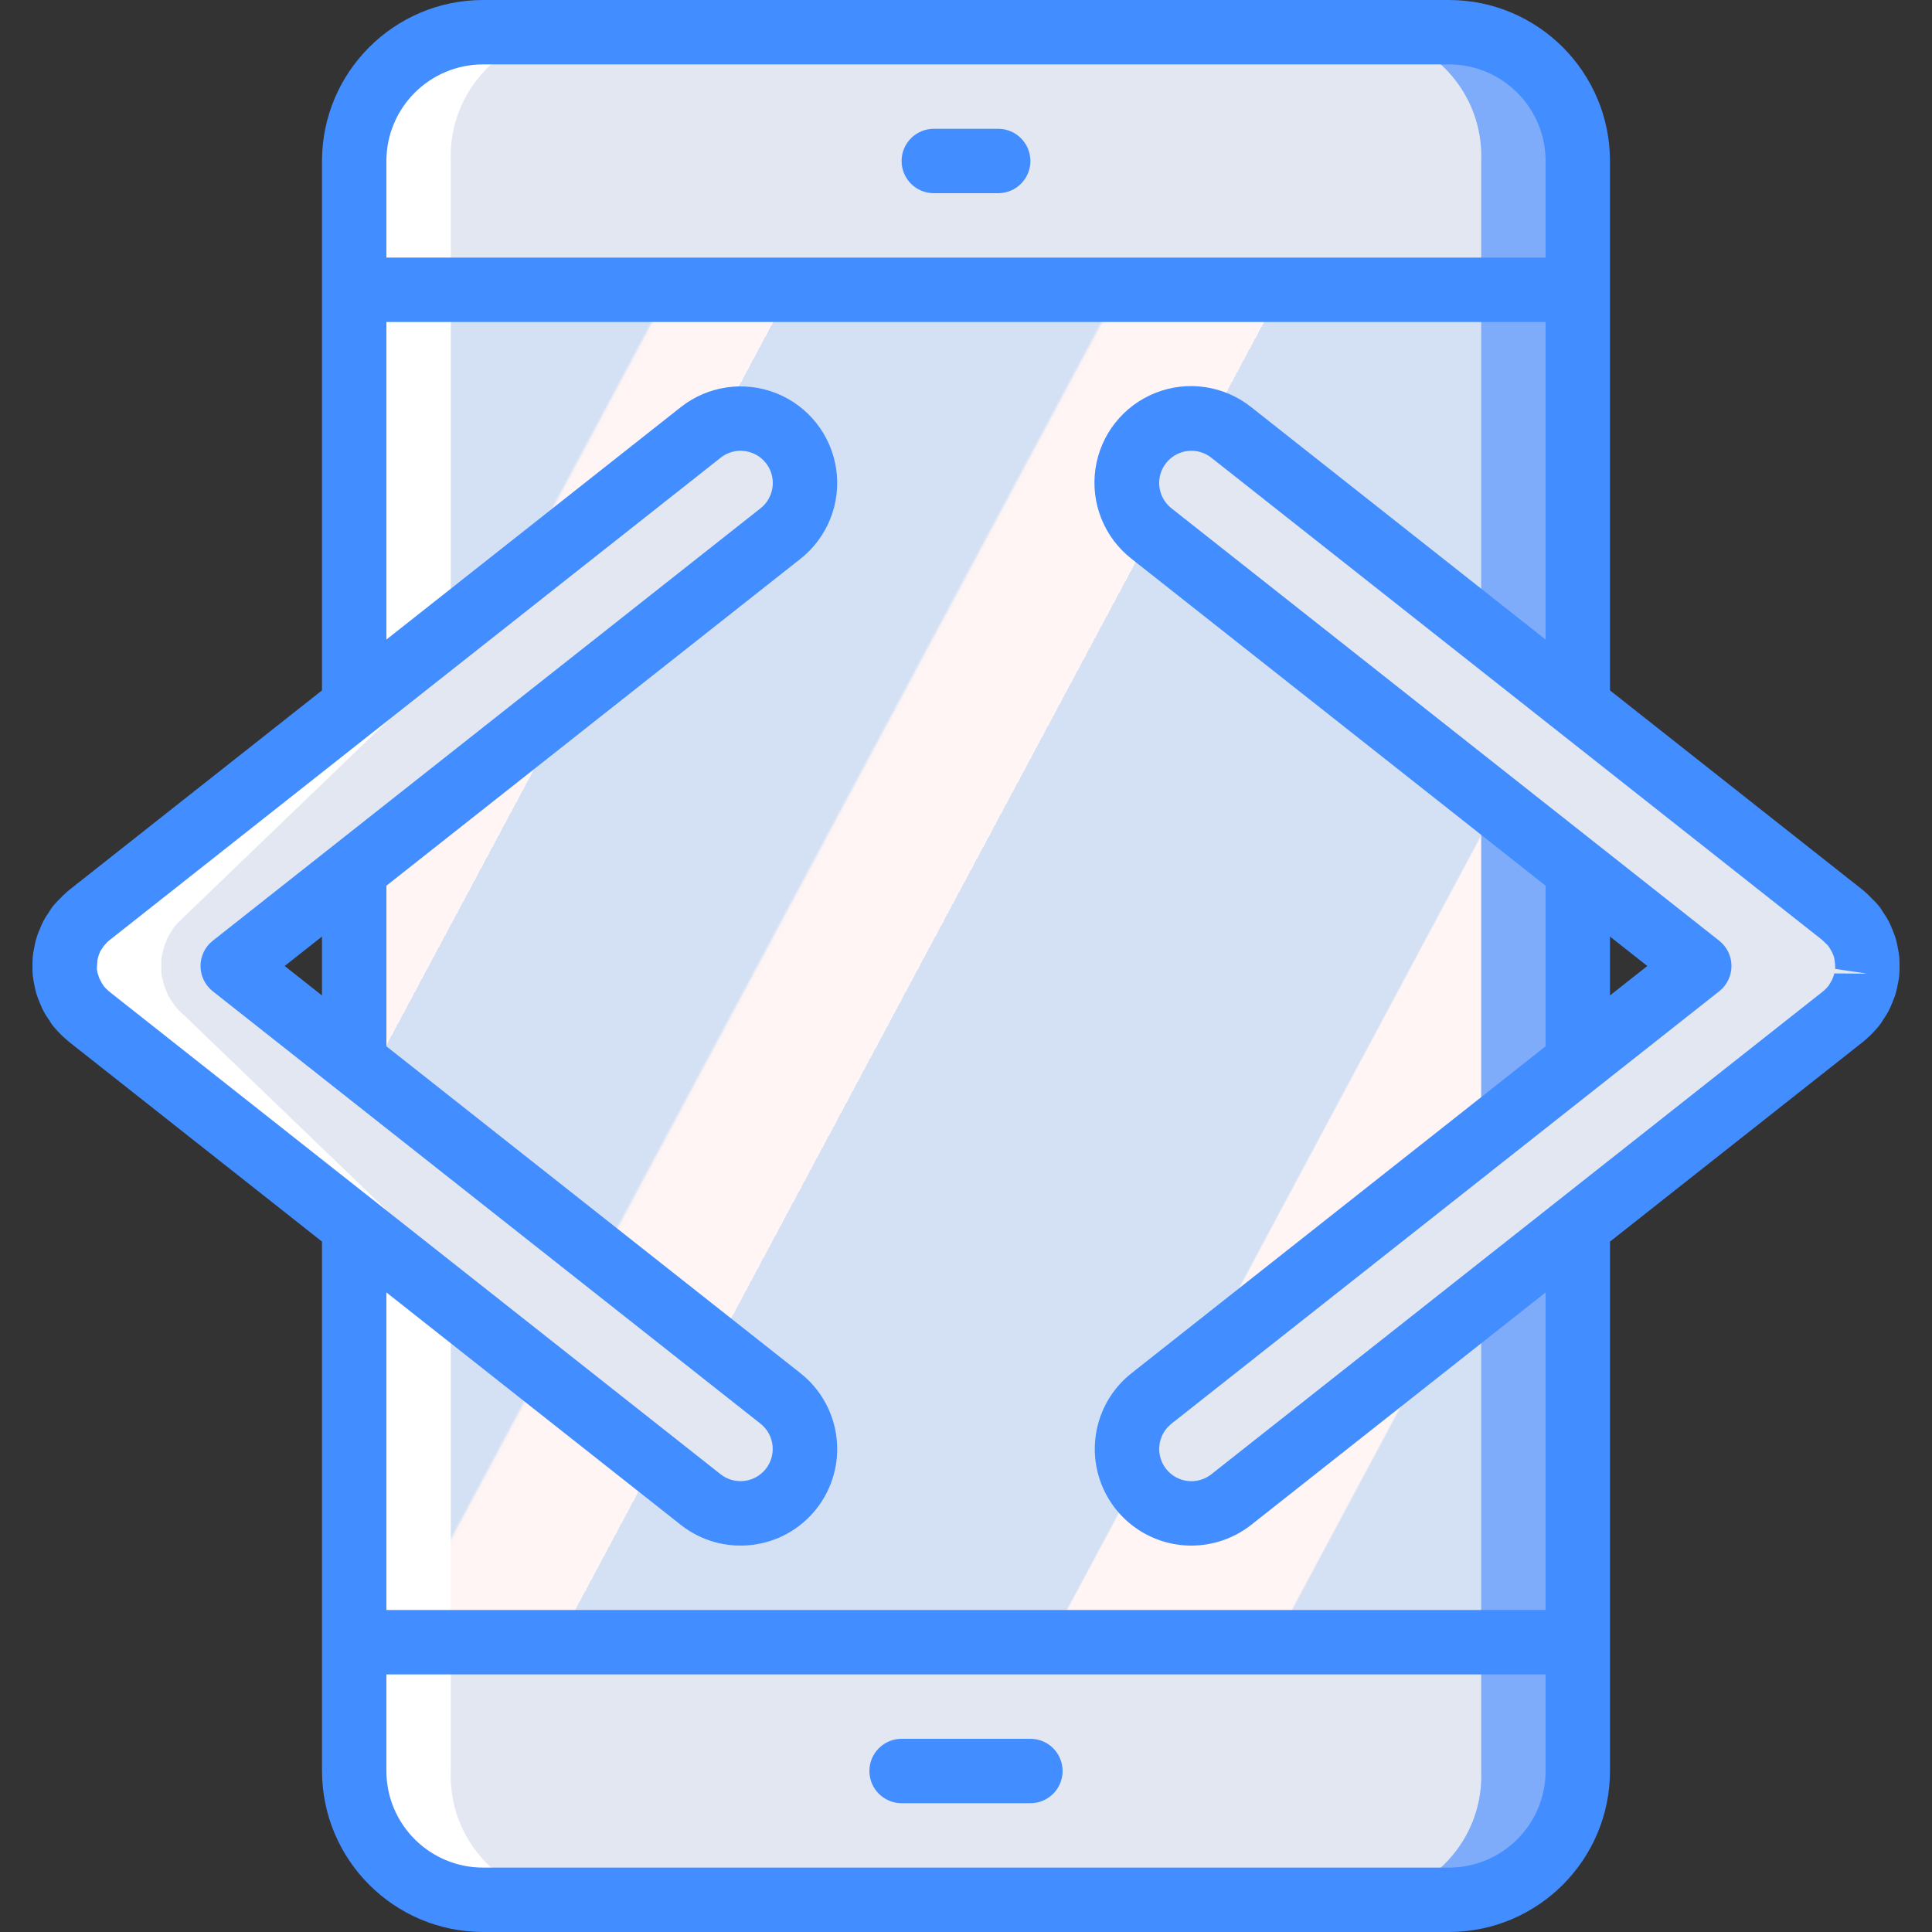 <?xml version="1.0" encoding="iso-8859-1"?>
<!-- Generator: Adobe Illustrator 19.0.0, SVG Export Plug-In . SVG Version: 6.00 Build 0)  -->
<svg version="1.1" id="Capa_5" xmlns="http://www.w3.org/2000/svg" xmlns:xlink="http://www.w3.org/1999/xlink" x="0px" y="0px"
	 viewBox="0 0 512 512" style="enable-background:new 0 0 512 512;" xml:space="preserve">
<rect x="0" y="0" width="512" height="512" fill="#333333" stroke="none"/>
<g>
	<g transform="translate(1 1)">
		<rect x="92.866" y="50.2" style="fill:#7FACFA;" width="324.267" height="409.6"/>

			<linearGradient id="SVGID_4_" gradientUnits="userSpaceOnUse" x1="-49.93" y1="651.593" x2="-48.744" y2="650.728" gradientTransform="matrix(298.667 0 0 -409.6 14977.505 266970.406)">
			<stop  offset="0" style="stop-color:#D4E1F4"/>
			<stop  offset="0.172" style="stop-color:#D4E1F4"/>
			<stop  offset="0.2" style="stop-color:#D4E1F4"/>
			<stop  offset="0.2" style="stop-color:#DAE4F4"/>
			<stop  offset="0.201" style="stop-color:#EBEBF4"/>
			<stop  offset="0.201" style="stop-color:#F6F1F4"/>
			<stop  offset="0.202" style="stop-color:#FDF4F4"/>
			<stop  offset="0.205" style="stop-color:#FFF5F4"/>
			<stop  offset="0.252" style="stop-color:#FFF5F4"/>
			<stop  offset="0.26" style="stop-color:#FFF5F4"/>
			<stop  offset="0.26" style="stop-color:#D4E1F4"/>
			<stop  offset="0.397" style="stop-color:#D4E1F4"/>
			<stop  offset="0.42" style="stop-color:#D4E1F4"/>
			<stop  offset="0.42" style="stop-color:#DAE4F4"/>
			<stop  offset="0.421" style="stop-color:#EBEBF4"/>
			<stop  offset="0.421" style="stop-color:#F6F1F4"/>
			<stop  offset="0.422" style="stop-color:#FDF4F4"/>
			<stop  offset="0.425" style="stop-color:#FFF5F4"/>
			<stop  offset="0.489" style="stop-color:#FFF5F4"/>
			<stop  offset="0.5" style="stop-color:#FFF5F4"/>
			<stop  offset="0.5" style="stop-color:#F9F2F4"/>
			<stop  offset="0.5" style="stop-color:#E8EBF4"/>
			<stop  offset="0.5" style="stop-color:#DDE5F4"/>
			<stop  offset="0.5" style="stop-color:#D6E2F4"/>
			<stop  offset="0.501" style="stop-color:#D4E1F4"/>
			<stop  offset="0.706" style="stop-color:#D4E1F4"/>
			<stop  offset="0.74" style="stop-color:#D4E1F4"/>
			<stop  offset="0.741" style="stop-color:#FFF5F4"/>
			<stop  offset="0.835" style="stop-color:#FFF5F4"/>
			<stop  offset="0.85" style="stop-color:#FFF5F4"/>
			<stop  offset="0.851" style="stop-color:#D4E1F4"/>
		</linearGradient>
		<rect x="92.866" y="50.2" style="fill:url(#SVGID_4_);" width="298.667" height="409.6"/>
		<g>
			<path style="fill:#7FACFA;" d="M417.132,434.2v34.133c0.002,9.053-3.593,17.737-9.995,24.139
				c-6.402,6.402-15.085,9.997-24.139,9.995h-256c-9.053,0.002-17.737-3.593-24.139-9.995s-9.997-15.085-9.995-24.139V434.2H417.132
				z"/>
			<path style="fill:#7FACFA;" d="M417.132,41.667V75.8H92.866V41.667c-0.003-9.054,3.593-17.737,9.995-24.139
				s15.085-9.997,24.139-9.995h256c9.053-0.003,17.737,3.593,24.139,9.995S417.135,32.613,417.132,41.667z"/>
		</g>
		<g>
			<path style="fill:#E3E7F2;" d="M391.532,434.2v34.133c0.718,18.098-13.343,33.364-31.439,34.133H124.304
				c-18.095-0.769-32.157-16.036-31.439-34.133V434.2H391.532z"/>
			<path style="fill:#E3E7F2;" d="M391.532,41.667V75.8H92.866V41.667c-0.718-18.098,13.343-33.364,31.439-34.133h235.789
				C378.189,8.302,392.251,23.569,391.532,41.667z"/>
			<path style="fill:#E3E7F2;" d="M205.841,369.604L60.676,255l145.165-114.604c4.786-3.778,7.193-9.822,6.314-15.856
				c-0.879-6.034-4.91-11.14-10.575-13.396c-5.665-2.256-12.103-1.318-16.889,2.46l-162.133,128
				c-0.061,0.048-0.104,0.11-0.165,0.159c-0.457,0.398-0.893,0.819-1.306,1.263c-0.402,0.404-0.827,0.788-1.181,1.222
				c-0.052,0.065-0.118,0.11-0.17,0.176c-0.255,0.323-0.421,0.683-0.649,1.018c-0.38,0.526-0.729,1.073-1.045,1.638
				c-0.252,0.48-0.43,0.979-0.633,1.474c-0.214,0.524-0.447,1.037-0.607,1.578c-0.147,0.544-0.265,1.095-0.356,1.651
				c-0.101,0.524-0.22,1.041-0.271,1.572c-0.053,0.549-0.036,1.094-0.035,1.644c0.001,0.55-0.017,1.095,0.035,1.644
				c0.051,0.531,0.171,1.048,0.271,1.572c0.091,0.556,0.21,1.107,0.356,1.651c0.16,0.541,0.393,1.054,0.607,1.578
				c0.203,0.495,0.381,0.994,0.633,1.474c0.317,0.566,0.666,1.113,1.045,1.638c0.228,0.335,0.394,0.695,0.649,1.018
				c0.047,0.06,0.109,0.099,0.157,0.158c0.74,0.913,1.573,1.748,2.485,2.49c0.066,0.054,0.119,0.127,0.186,0.179l162.125,127.994
				c7.398,5.84,18.13,4.578,23.971-2.821C214.502,386.177,213.239,375.445,205.841,369.604L205.841,369.604z"/>
			<path style="fill:#E3E7F2;" d="M304.16,369.604L449.324,255L304.16,140.396c-7.398-5.84-8.661-16.573-2.821-23.971
				c5.84-7.398,16.573-8.661,23.971-2.821l162.133,128c0.061,0.048,0.104,0.11,0.165,0.159c0.457,0.398,0.893,0.819,1.306,1.263
				c0.402,0.404,0.827,0.788,1.181,1.222c0.052,0.065,0.118,0.11,0.17,0.176c0.255,0.323,0.421,0.683,0.649,1.018
				c0.38,0.526,0.729,1.073,1.045,1.638c0.252,0.48,0.43,0.979,0.633,1.474c0.214,0.524,0.447,1.037,0.607,1.578
				c0.147,0.544,0.265,1.095,0.356,1.651c0.1,0.524,0.22,1.041,0.271,1.572c0.053,0.549,0.036,1.094,0.035,1.644
				c0,0.55,0.017,1.095-0.035,1.644c-0.051,0.531-0.171,1.048-0.271,1.572c-0.091,0.556-0.21,1.107-0.356,1.651
				c-0.16,0.541-0.393,1.054-0.607,1.578c-0.203,0.495-0.381,0.994-0.633,1.474c-0.317,0.566-0.666,1.113-1.045,1.638
				c-0.228,0.335-0.394,0.695-0.649,1.018c-0.047,0.06-0.109,0.099-0.157,0.158c-0.74,0.913-1.573,1.748-2.485,2.49
				c-0.066,0.054-0.119,0.127-0.186,0.179L325.309,396.396c-7.398,5.84-18.13,4.577-23.971-2.821
				C295.498,386.177,296.761,375.445,304.16,369.604z"/>
		</g>
		<path style="fill:#FFFFFF;" d="M118.466,468.333V336.067l-70.315-67.669l-0.171-0.171c-0.908-0.737-1.737-1.567-2.475-2.475
			l-0.171-0.171c-0.256-0.341-0.427-0.683-0.683-1.024c-0.341-0.512-0.683-1.109-1.024-1.621c-0.256-0.512-0.427-1.024-0.597-1.451
			c-0.256-0.597-0.427-1.109-0.597-1.621s-0.256-1.109-0.427-1.621c-0.085-0.512-0.171-1.109-0.256-1.621v-3.243
			c0.085-0.512,0.171-1.109,0.256-1.621c0.171-0.512,0.256-1.109,0.427-1.621s0.341-1.024,0.597-1.621
			c0.171-0.427,0.341-0.939,0.597-1.451c0.341-0.512,0.683-1.109,1.024-1.621c0.256-0.341,0.427-0.683,0.683-1.024l0.171-0.171
			c0.354-0.44,0.755-0.84,1.195-1.195c0.405-0.448,0.832-0.875,1.28-1.28l0.171-0.171l70.315-67.669V41.667
			c-0.719-17.956,13.117-33.161,31.061-34.133h-25.259c-18.081,0.79-32.12,16.05-31.403,34.133v144.469l-70.315,55.467l-0.171,0.171
			c-0.448,0.405-0.875,0.832-1.28,1.28c-0.44,0.354-0.84,0.755-1.195,1.195l-0.171,0.171c-0.256,0.341-0.427,0.683-0.683,1.024
			c-0.341,0.512-0.683,1.109-1.024,1.621c-0.256,0.512-0.427,1.024-0.597,1.451c-0.256,0.597-0.427,1.109-0.597,1.621
			s-0.256,1.109-0.427,1.621c-0.085,0.512-0.171,1.109-0.256,1.621v3.243c0.085,0.512,0.171,1.109,0.256,1.621
			c0.171,0.512,0.256,1.109,0.427,1.621c0.171,0.512,0.341,1.024,0.597,1.621c0.171,0.427,0.341,0.939,0.597,1.451
			c0.341,0.512,0.683,1.109,1.024,1.621c0.256,0.341,0.427,0.683,0.683,1.024l0.171,0.171c0.737,0.908,1.567,1.737,2.475,2.475
			l0.171,0.171l70.315,55.467v144.469c-0.717,18.084,13.322,33.344,31.403,34.133h25.6
			C131.788,501.677,117.749,486.417,118.466,468.333z"/>
	</g>
	<g>
		<path style="fill:#428DFF;" d="M273.066,460.8h-34.133c-4.713,0-8.533,3.821-8.533,8.533c0,4.713,3.82,8.533,8.533,8.533h34.133
			c4.713,0,8.533-3.821,8.533-8.533C281.599,464.621,277.778,460.8,273.066,460.8z"/>
		<path style="fill:#428DFF;" d="M247.466,51.2h17.067c4.713,0,8.533-3.821,8.533-8.533s-3.82-8.533-8.533-8.533h-17.067
			c-4.713,0-8.533,3.821-8.533,8.533S242.753,51.2,247.466,51.2z"/>
		<path style="fill:#428DFF;" d="M502.895,250.958c-0.135-0.767-0.308-1.526-0.521-2.275c-0.208-0.696-0.475-1.367-1.004-2.654
			c-0.249-0.645-0.531-1.276-0.846-1.892c-0.453-0.838-0.957-1.648-1.508-2.425c-0.278-0.489-0.589-0.96-0.929-1.408
			c-0.179-0.237-0.408-0.508-0.638-0.754c-0.417-0.479-0.921-0.992-1.75-1.812c-0.362-0.371-0.729-0.733-1.221-1.162
			c-0.236-0.237-0.487-0.46-0.75-0.667l-67.063-52.946V42.667C426.638,19.114,407.552,0.028,383.999,0h-256
			C104.446,0.028,85.36,19.114,85.332,42.667v140.298l-67.104,52.977c-0.167,0.133-0.354,0.292-0.529,0.458
			c-0.513,0.446-1.05,0.979-1.912,1.854c-0.413,0.404-0.817,0.817-1.192,1.246c-0.208,0.221-0.417,0.458-0.579,0.667
			c-0.423,0.555-0.811,1.135-1.162,1.737c-0.505,0.716-0.965,1.462-1.379,2.233c-0.321,0.617-0.588,1.25-1.096,2.5
			c-0.288,0.674-0.54,1.362-0.754,2.063c-0.253,0.914-0.459,1.84-0.617,2.775c-0.145,0.674-0.253,1.356-0.325,2.042
			c-0.075,0.877-0.101,1.758-0.075,2.637c-0.021,0.766,0.003,1.532,0.071,2.295c0.103,0.904,0.252,1.803,0.446,2.692
			c0.137,0.725,0.287,1.442,0.488,2.121c0.291,0.921,0.631,1.827,1.017,2.712c0.258,0.638,0.525,1.271,0.846,1.888
			c0.461,0.85,0.972,1.672,1.529,2.462c0.306,0.53,0.648,1.038,1.025,1.521c0.15,0.192,0.333,0.4,0.521,0.604
			c0.933,1.101,1.954,2.124,3.054,3.058c0.221,0.208,0.467,0.425,0.675,0.588l67.054,52.939v140.298
			c0.028,23.553,19.114,42.639,42.667,42.667h256c23.553-0.028,42.639-19.114,42.667-42.667V329.037l67.15-53.012
			c0.154-0.121,0.325-0.275,0.492-0.429c1.133-0.957,2.182-2.008,3.138-3.142c0.167-0.175,0.329-0.358,0.462-0.529
			c0.457-0.581,0.872-1.194,1.242-1.833c0.497-0.706,0.952-1.44,1.363-2.2c0.329-0.633,0.6-1.271,1.112-2.537
			c0.286-0.672,0.537-1.357,0.754-2.054c0.252-0.914,0.457-1.84,0.613-2.775c0.145-0.674,0.253-1.356,0.325-2.042
			c0.075-0.915,0.101-1.833,0.079-2.75c0.013-0.729-0.012-1.457-0.075-2.183C503.222,252.68,503.08,251.815,502.895,250.958z
			 M127.999,17.067h256c14.132,0.015,25.585,11.468,25.6,25.6v25.6h-307.2v-25.6C102.414,28.535,113.867,17.082,127.999,17.067z
			 M28.774,262.612c-0.462-0.379-0.885-0.804-1.263-1.267c-0.204-0.321-0.5-0.779-0.575-0.892l-0.621-1.208l-0.417-1.258
			l-0.229-1.125l0.15-2.442l0.317-1.229l0.45-1.121l0.533-0.796c0.067-0.1,0.183-0.292,0.287-0.463
			c0.125-0.137,0.242-0.267,0.325-0.371l0.704-0.796c0.236-0.175,0.462-0.361,0.679-0.558l161.871-127.792
			c1.766-1.409,4.024-2.049,6.267-1.775c3.43,0.401,6.281,2.83,7.223,6.153c0.941,3.323-0.212,6.886-2.922,9.027L56.386,249.304
			c-2.05,1.617-3.246,4.085-3.246,6.696c0,2.611,1.196,5.078,3.246,6.696L201.553,377.3c3.683,2.925,4.305,8.279,1.391,11.971
			c-2.914,3.692-8.265,4.331-11.966,1.429L29.145,262.933C29.016,262.817,28.886,262.708,28.774,262.612z M75.445,256l9.887-7.806
			v15.611L75.445,256z M383.999,494.933h-256c-14.132-0.015-25.585-11.468-25.6-25.6v-25.6h307.2v25.6
			C409.584,483.465,398.131,494.918,383.999,494.933z M409.599,426.667h-307.2v-84.158l78.008,61.587
			c11.096,8.758,27.191,6.863,35.95-4.233c4.208-5.328,6.127-12.11,5.333-18.853c-0.793-6.743-4.233-12.895-9.563-17.101
			L102.399,277.28V234.72l109.729-86.629c7.178-5.667,10.788-14.733,9.469-23.783s-7.366-16.709-15.862-20.092
			c-8.497-3.383-18.153-1.976-25.331,3.691l-78.004,61.582V85.333h307.2v84.156l-77.996-61.577
			c-7.173-5.724-16.861-7.171-25.393-3.793c-8.532,3.378-14.604,11.066-15.913,20.149s2.343,18.172,9.573,23.823l109.729,86.629
			v42.559L299.87,363.908c-8.56,6.756-11.9,18.194-8.321,28.495c3.579,10.301,13.291,17.204,24.196,17.197
			c5.751-0.011,11.332-1.95,15.85-5.508l78.004-61.581V426.667z M436.553,256l-9.888,7.806v-15.611L436.553,256z M486.107,257.967
			l-0.238,0.821c-0.021,0.046-0.346,0.85-0.367,0.896l-0.438,0.767l-0.446,0.742l-0.129,0.154c-0.304,0.375-0.636,0.728-0.992,1.054
			c-0.212,0.158-0.442,0.35-0.662,0.55L321.024,390.696c-3.699,2.921-9.066,2.291-11.987-1.408
			c-2.921-3.699-2.291-9.066,1.408-11.988l145.167-114.604c2.05-1.617,3.246-4.085,3.246-6.696c0-2.611-1.196-5.078-3.246-6.696
			L310.445,134.7c-2.711-2.14-3.865-5.704-2.924-9.027c0.941-3.323,3.793-5.752,7.224-6.152c0.335-0.038,0.671-0.057,1.008-0.058
			c1.913,0,3.769,0.647,5.267,1.837l161.763,127.708c0.258,0.25,0.542,0.517,0.704,0.654l0.946,0.917l0.046,0.058
			c0.2,0.317,0.504,0.792,0.583,0.908l0.446,0.779l0.5,1.196l0.162,0.858l0.158,1.258l0.009,1.121l8.442,1.267L486.107,257.967z"/>
	</g>
</g>
<g>
</g>
<g>
</g>
<g>
</g>
<g>
</g>
<g>
</g>
<g>
</g>
<g>
</g>
<g>
</g>
<g>
</g>
<g>
</g>
<g>
</g>
<g>
</g>
<g>
</g>
<g>
</g>
<g>
</g>
</svg>
